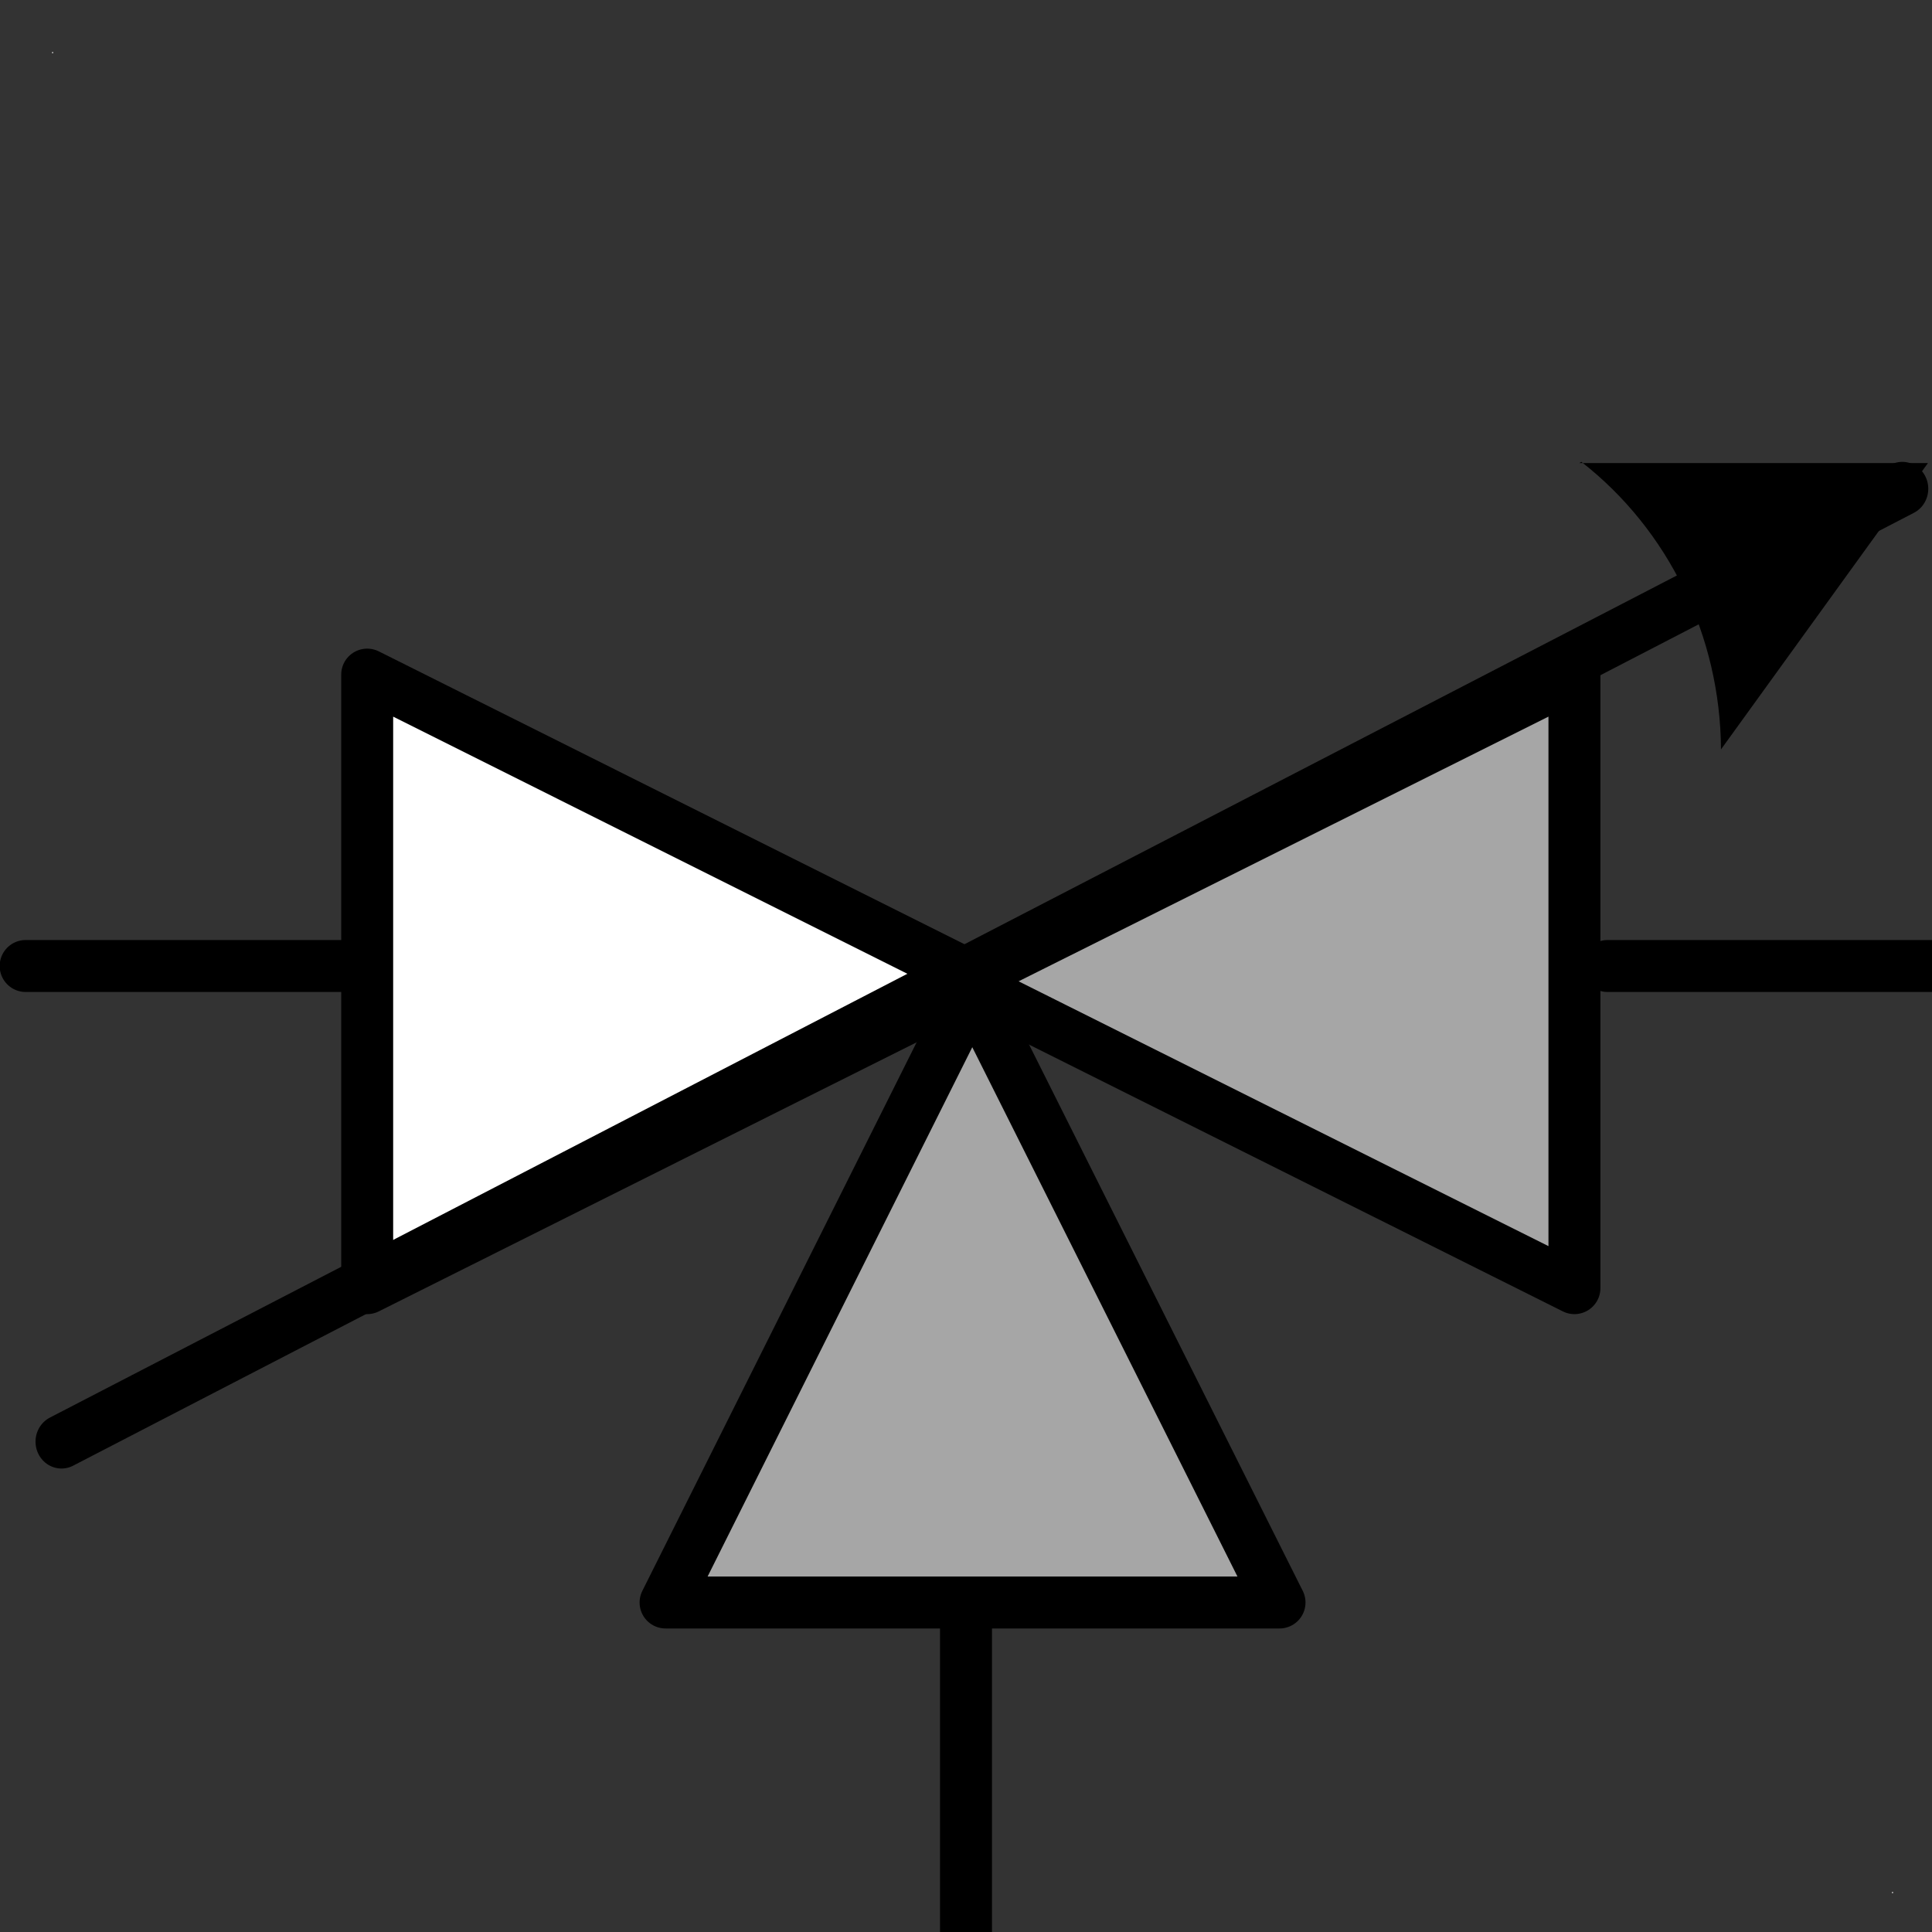 <?xml version="1.0" encoding="UTF-8" standalone="no"?>
<!--
/*******************************************************************************
* Copyright (c) 2010-2017 ITER Organization.
* All rights reserved. This program and the accompanying materials
* are made available under the terms of the Eclipse Public License v1.0
* which accompanies this distribution, and is available at
* http://www.eclipse.org/legal/epl-v10.html
******************************************************************************/
-->
<svg
   xmlns:dc="http://purl.org/dc/elements/1.1/"
   xmlns:cc="http://creativecommons.org/ns#"
   xmlns:rdf="http://www.w3.org/1999/02/22-rdf-syntax-ns#"
   xmlns:svg="http://www.w3.org/2000/svg"
   xmlns="http://www.w3.org/2000/svg"
   id="svg2"
   version="1.1"
   viewBox="0 0 50 50"
   height="50pt"
   width="50pt">
  <rect x="0" y="0" width="50" height="50" fill="#333333" stroke="none"/>
  <defs
     id="defs27" />
  <g
     id="surface1">
    <path
       id="path5"
       d="M 1.348 1.348 L 1.375 1.348 L 1.375 1.375 L 1.348 1.375 Z "
       style=" stroke:none;fill-rule:evenodd;fill:rgb(100%,100%,100%);fill-opacity:1;" />
    <path
       id="path7"
       d="M 48.965 48.965 L 48.992 48.965 L 48.992 48.992 L 48.965 48.992 Z "
       style=" stroke:none;fill-rule:evenodd;fill:rgb(100%,100%,100%);fill-opacity:1;" />
    <path
       id="path9"
       transform="matrix(0.996,0,0,0.996,0,0)"
       d="M 9.541 17.529 L 9.541 33.471 M 9.541 33.471 L 25.478 25.498 L 9.541 17.529 "
       style="fill-rule:evenodd;fill:rgb(100%,100%,100%);fill-opacity:1;stroke-width:1.35;stroke-linecap:round;stroke-linejoin:round;stroke:rgb(0%,0%,0%);stroke-opacity:1;stroke-miterlimit:3.286;" />
    <path
       id="path11"
       transform="matrix(0.996,0,0,0.996,0,0)"
       d="M 24.957 25.498 L 40.91 33.471 L 40.91 17.529 L 24.957 25.498 "
       style="fill-rule:evenodd;fill:rgb(65.098%,65.098%,65.098%);fill-opacity:1;stroke-width:1.35;stroke-linecap:round;stroke-linejoin:round;stroke:rgb(0%,0%,0%);stroke-opacity:1;stroke-miterlimit:3.286;" />
    <path
       id="path13"
       transform="matrix(0.996,0,0,0.996,0,0)"
       d="M 25.263 25.702 L 17.294 41.639 L 33.247 41.639 Z "
       style="fill-rule:evenodd;fill:rgb(65.098%,65.098%,65.098%);fill-opacity:1;stroke-width:1.35;stroke-linecap:round;stroke-linejoin:round;stroke:rgb(0%,0%,0%);stroke-opacity:1;stroke-miterlimit:3.286;" />
    <path
       id="path15"
       d="m 0.664,25 8.527,0"
       style="fill:none;stroke:#000000;stroke-width:1.345;stroke-linecap:round;stroke-linejoin:round;stroke-miterlimit:3.286;stroke-opacity:1" />
    <path
       id="path17"
       d="m 41.605,25 8.5,0"
       style="fill:none;stroke:#000000;stroke-width:1.345;stroke-linecap:round;stroke-linejoin:round;stroke-miterlimit:3.286;stroke-opacity:1" />
    <path
       id="path19"
       d="m 25,41.629 0,8.5"
       style="fill:none;stroke:#000000;stroke-width:1.345;stroke-linecap:round;stroke-linejoin:round;stroke-miterlimit:3.286;stroke-opacity:1" />
    <path
       id="path21"
       transform="matrix(0.996,0,0,1.031,137.925,14.81)"
       d="M -136.881 21.823 L -95.391 1.078 L -89.05 -2.096 "
       style="fill:none;stroke-width:1.35;stroke-linecap:round;stroke-linejoin:round;stroke:rgb(0%,0%,0%);stroke-opacity:1;stroke-miterlimit:3;" />
    <path
       id="path23"
       d="M 40.871 11.984 L 49.895 11.984 L 44.539 19.395 C 44.523 16.469 43.188 13.719 40.926 11.953 "
       style=" stroke:none;fill-rule:evenodd;fill:rgb(0%,0%,0%);fill-opacity:1;" />
  </g>
  <animate
     id="animate12"
     repeatCount="indefinite"
     fill="freeze"
     begin="0s"
     dur="1000ms"
     calcMode="discrete"
     values="1;0"
     attributeName="opacity" />
</svg>
